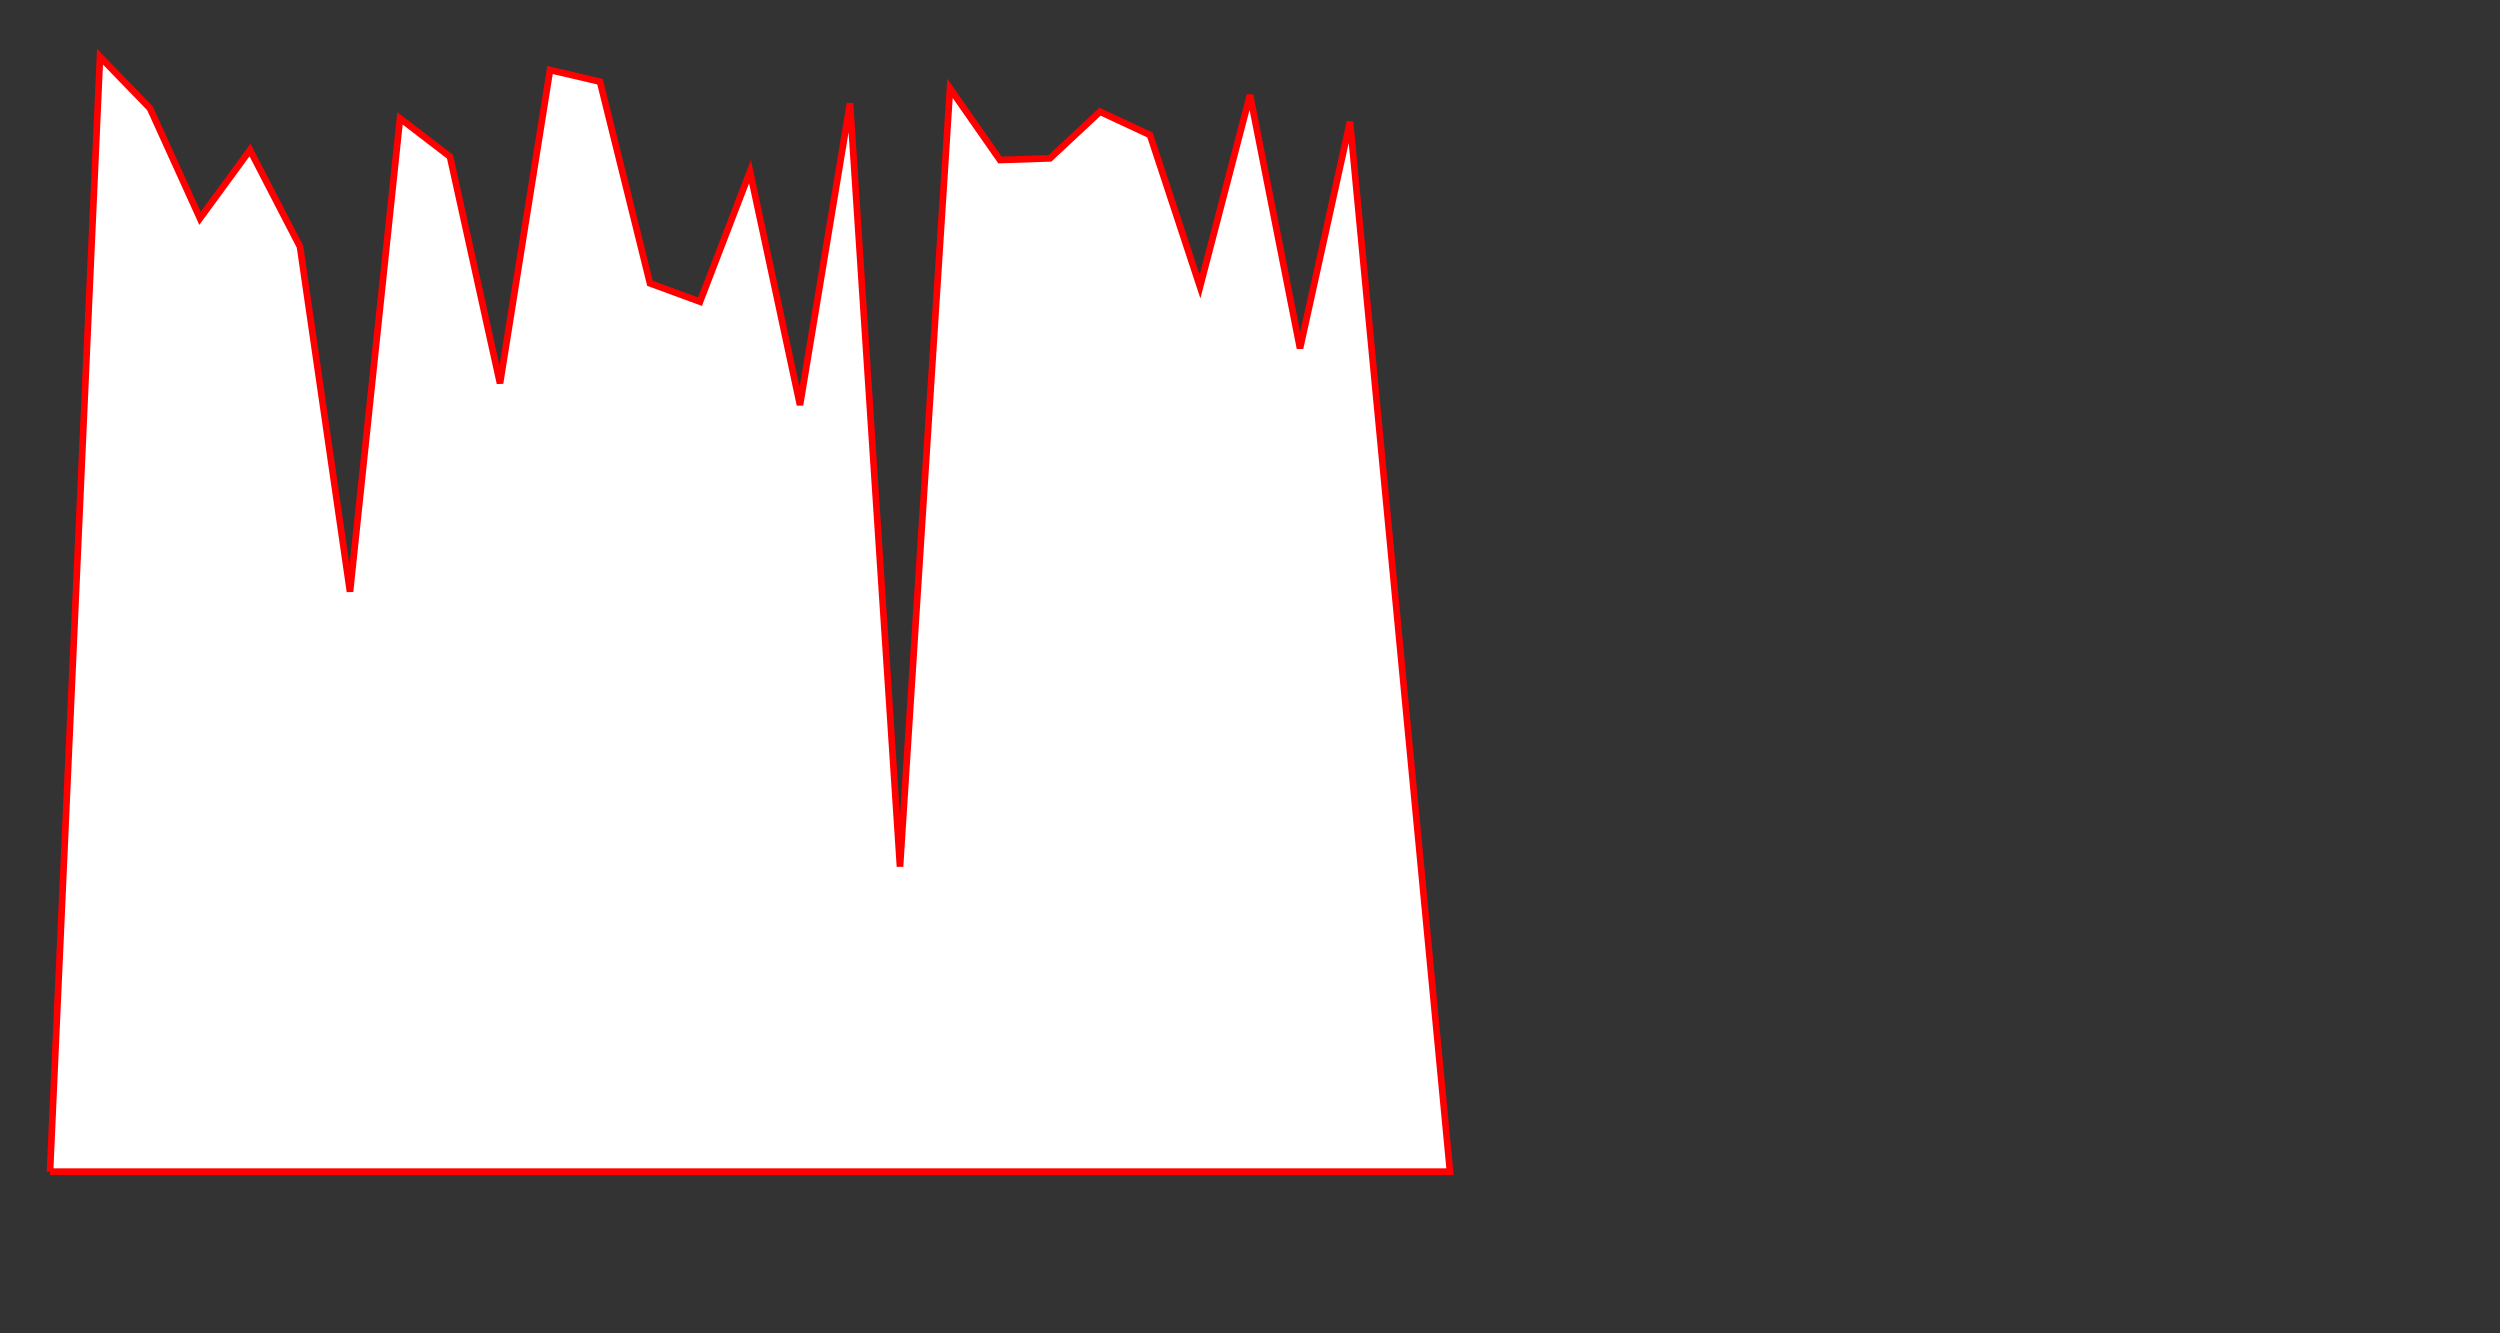 <?xml version="1.0" encoding="UTF-8" ?>
<svg xmlns="http://www.w3.org/2000/svg" version="1.1"  viewBox="0 0 1500 800" preserveAspectRatio="xMidYMid meet">
<rect x="0" y="0" width="1500" height="800" fill="#333333" stroke="none"/>
<polyline points= 
"30,703
60,34
90,65
120,131
150,90
180,148
210,355
240,71
270,94
300,230
330,42
360,49
390,170
420,181
450,103
480,243
510,62
540,520
570,53
600,96
630,95
660,67
690,81
720,172
750,57
780,209
810,73
840,388
870,703
30,703" style="fill:white;stroke:red;stroke-width:4" />
 </svg> 